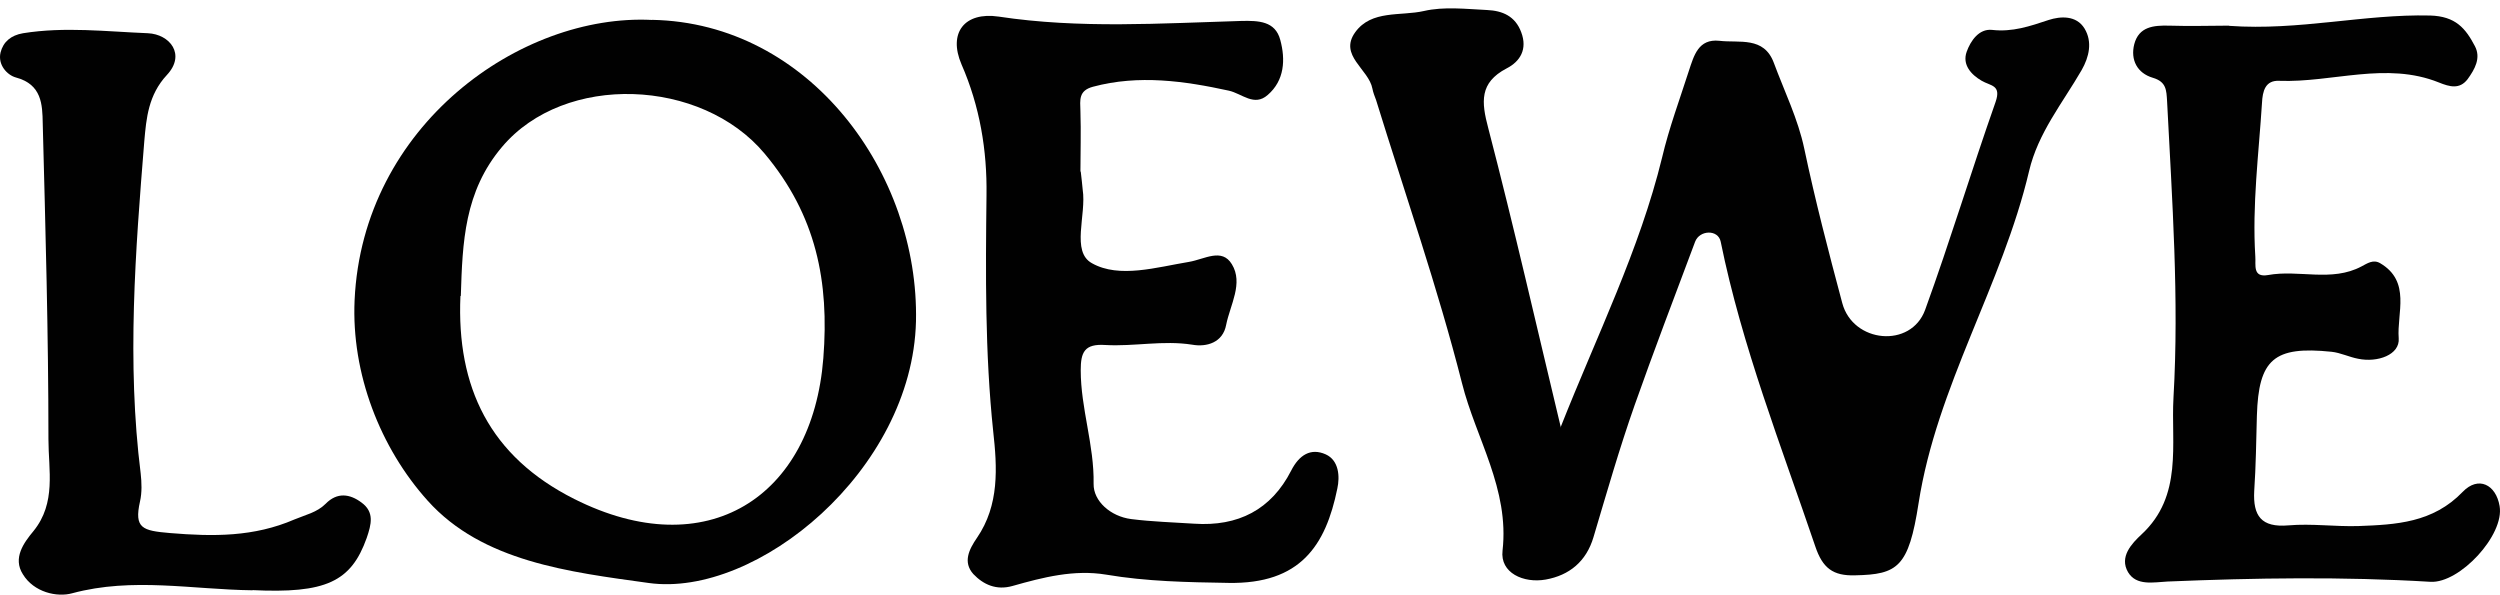 <svg width="231" height="55" viewBox="0 0 231 55" fill="none" xmlns="http://www.w3.org/2000/svg">
<path d="M144.187 39.511C147.559 30.978 151.494 23.09 153.575 14.566C154.22 11.83 155.202 9.195 156.056 6.532C156.519 5.151 156.919 3.561 158.873 3.77C160.718 3.988 162.98 3.343 163.898 5.796C164.88 8.441 166.143 11.012 166.715 13.739C167.718 18.49 168.936 23.181 170.226 28.007C171.213 31.701 176.577 32.217 177.884 28.624V28.624C180.192 22.272 182.146 15.802 184.391 9.422C184.945 7.832 183.927 7.95 183.1 7.459C182.146 6.905 181.292 5.987 181.719 4.787C182.082 3.77 182.855 2.643 184.054 2.761C185.954 2.979 187.553 2.425 189.307 1.843C190.352 1.507 191.851 1.38 192.615 2.643C193.351 3.87 193.042 5.251 192.342 6.478C190.588 9.513 188.316 12.276 187.489 15.802C185.009 26.325 178.956 35.685 177.275 46.508C176.357 52.424 175.339 53.079 171.414 53.16C169.36 53.224 168.406 52.488 167.733 50.489C164.571 41.165 160.954 31.986 158.991 22.326V22.326C158.757 21.181 157.037 21.243 156.627 22.338C154.665 27.571 152.794 32.472 151.049 37.412C149.631 41.438 148.468 45.509 147.241 49.625C146.568 51.897 144.996 53.16 142.824 53.551C140.771 53.915 138.59 52.933 138.835 50.879C139.48 45.172 136.381 40.538 135.091 35.413C132.846 26.579 129.838 17.955 127.148 9.24C127.021 8.904 126.876 8.541 126.812 8.195C126.476 6.387 123.677 5.124 125.222 2.979C126.721 0.898 129.42 1.507 131.574 1.016C133.419 0.589 135.472 0.834 137.399 0.925C138.817 0.989 140.007 1.48 140.561 2.979C141.152 4.542 140.471 5.678 139.207 6.323C136.69 7.641 136.872 9.422 137.517 11.848C139.906 21.023 141.996 30.215 144.203 39.417C144.205 39.425 144.204 39.433 144.201 39.441L144.182 39.485C144.18 39.489 144.183 39.493 144.187 39.493V39.493C144.191 39.493 144.194 39.497 144.192 39.501L144.187 39.511Z" fill="#010101"/>
<path d="M60.25 1.839C60.249 1.837 60.25 1.834 60.252 1.834C74.825 2.111 84.937 16.04 84.637 29.697C84.301 43.473 69.906 55.251 59.946 53.869C52.612 52.852 44.579 51.906 39.517 46.263C35.128 41.383 32.456 34.513 32.765 27.734C33.501 11.597 48.1 1.229 60.248 1.843C60.251 1.843 60.252 1.84 60.25 1.839V1.839ZM42.544 27.361C42.18 35.767 45.242 42.174 53.067 46.108C65.281 52.252 75.068 45.981 76.076 33.095C76.631 26.034 75.431 19.9 70.651 14.193C64.826 7.223 52.176 6.705 46.388 13.575C42.893 17.705 42.735 22.397 42.58 27.334C42.58 27.344 42.572 27.352 42.562 27.352H42.553C42.547 27.352 42.544 27.356 42.544 27.361V27.361Z" fill="#010101"/>
<path d="M99.838 15.85C99.846 15.841 99.861 15.846 99.862 15.858C99.95 16.542 99.987 17.026 100.04 17.519C100.404 19.855 98.941 23.262 100.904 24.326C103.421 25.743 106.883 24.689 109.864 24.198C111.309 23.953 112.899 22.881 113.826 24.417C114.898 26.171 113.672 28.161 113.299 30.005C112.999 31.659 111.491 32.087 110.164 31.85C107.465 31.423 104.793 32.032 102.13 31.878C100.195 31.75 99.859 32.55 99.859 34.213C99.859 37.748 101.113 41.12 101.049 44.709C101.022 46.299 102.612 47.717 104.52 47.962C106.456 48.208 108.419 48.262 110.345 48.389C114.399 48.662 117.461 47.099 119.306 43.482C120.042 42.037 121.114 41.365 122.496 41.983C123.722 42.537 123.813 44.037 123.568 45.145C122.496 50.398 120.16 53.978 113.508 53.86C109.7 53.797 105.965 53.733 102.212 53.097C99.24 52.606 96.387 53.342 93.561 54.142C92.061 54.569 90.862 54.015 89.935 53.042C88.954 51.943 89.535 50.77 90.271 49.698C92.352 46.663 92.143 43.191 91.771 39.847C91.007 32.577 91.071 25.307 91.153 18.037C91.216 13.902 90.535 9.813 88.844 5.951C87.59 3.034 89.117 1.071 92.279 1.534C99.768 2.67 107.256 2.152 114.735 1.934C116.271 1.907 117.834 1.934 118.297 3.688C118.788 5.496 118.697 7.432 117.134 8.777C115.88 9.877 114.771 8.65 113.544 8.377C109.464 7.487 105.229 6.878 100.994 8.014C99.64 8.377 99.804 9.24 99.831 10.258C99.895 12.221 99.831 14.157 99.831 15.902V15.88C99.831 15.877 99.829 15.874 99.826 15.874V15.874C99.821 15.874 99.819 15.869 99.822 15.865L99.838 15.85Z" fill="#010101"/>
<path d="M205.965 2.38C205.97 2.385 205.978 2.389 205.986 2.389C212.451 2.85 218.436 1.289 224.539 1.434C226.902 1.498 227.82 2.625 228.674 4.251C229.265 5.351 228.674 6.396 228.002 7.323C227.266 8.277 226.348 8.023 225.357 7.623C220.477 5.66 215.506 7.65 210.599 7.468C209.309 7.405 209.063 8.423 209.009 9.495C208.709 14.22 208.091 18.946 208.391 23.699C208.454 24.462 208.118 25.662 209.554 25.416C212.408 24.889 215.443 26.089 218.205 24.616C218.732 24.344 219.278 23.944 219.923 24.317C222.804 26.007 221.459 28.951 221.64 31.25C221.768 32.786 219.678 33.522 217.896 33.15C217.069 32.995 216.27 32.595 215.443 32.505C210.099 31.95 208.691 33.204 208.536 38.42C208.473 40.756 208.445 43.055 208.291 45.354C208.164 47.663 208.936 48.762 211.453 48.544C213.598 48.362 215.752 48.671 217.896 48.608C221.395 48.48 224.803 48.308 227.556 45.445C229.001 43.946 230.628 44.773 230.964 46.763C231.428 49.434 227.284 53.906 224.585 53.76C216.488 53.27 208.391 53.397 200.285 53.733C198.994 53.797 197.404 54.16 196.632 52.87C195.805 51.452 196.968 50.225 197.886 49.371C201.721 45.809 200.585 41.029 200.83 36.73C201.357 27.615 200.703 18.482 200.239 9.368C200.176 8.323 200.176 7.559 198.922 7.187C197.477 6.76 196.841 5.533 197.204 4.088C197.631 2.461 198.985 2.334 200.421 2.37C202.384 2.434 204.32 2.37 205.91 2.37H205.942C205.95 2.37 205.959 2.374 205.965 2.38V2.38Z" fill="#010101"/>
<path d="M23.341 54.533C23.341 54.538 23.337 54.542 23.332 54.542C17.783 54.477 12.261 53.316 6.684 54.814C5.266 55.214 3.122 54.724 2.113 53.06C1.159 51.561 2.204 50.143 3.094 49.071C5.212 46.463 4.476 43.428 4.476 40.602C4.476 30.878 4.203 21.145 3.949 11.421C3.921 9.64 3.858 7.796 1.468 7.159C0.668 6.941 -0.222 5.996 0.05 4.851C0.296 3.87 1.004 3.261 2.131 3.07C5.993 2.452 9.828 2.916 13.663 3.07C15.69 3.161 17.198 5.033 15.417 6.932C13.7 8.777 13.518 10.958 13.336 13.012C12.509 23.226 11.71 33.477 13 43.755C13.091 44.582 13.127 45.509 12.936 46.336C12.382 48.817 13.154 49.035 15.699 49.253C19.725 49.589 23.46 49.616 27.204 47.999C28.221 47.572 29.285 47.353 30.084 46.554C31.157 45.454 32.329 45.636 33.392 46.427C34.619 47.317 34.31 48.453 33.883 49.707C32.438 53.76 30.112 54.86 23.269 54.524H23.332C23.337 54.524 23.341 54.528 23.341 54.533V54.533Z" fill="#010101"/>
</svg>
